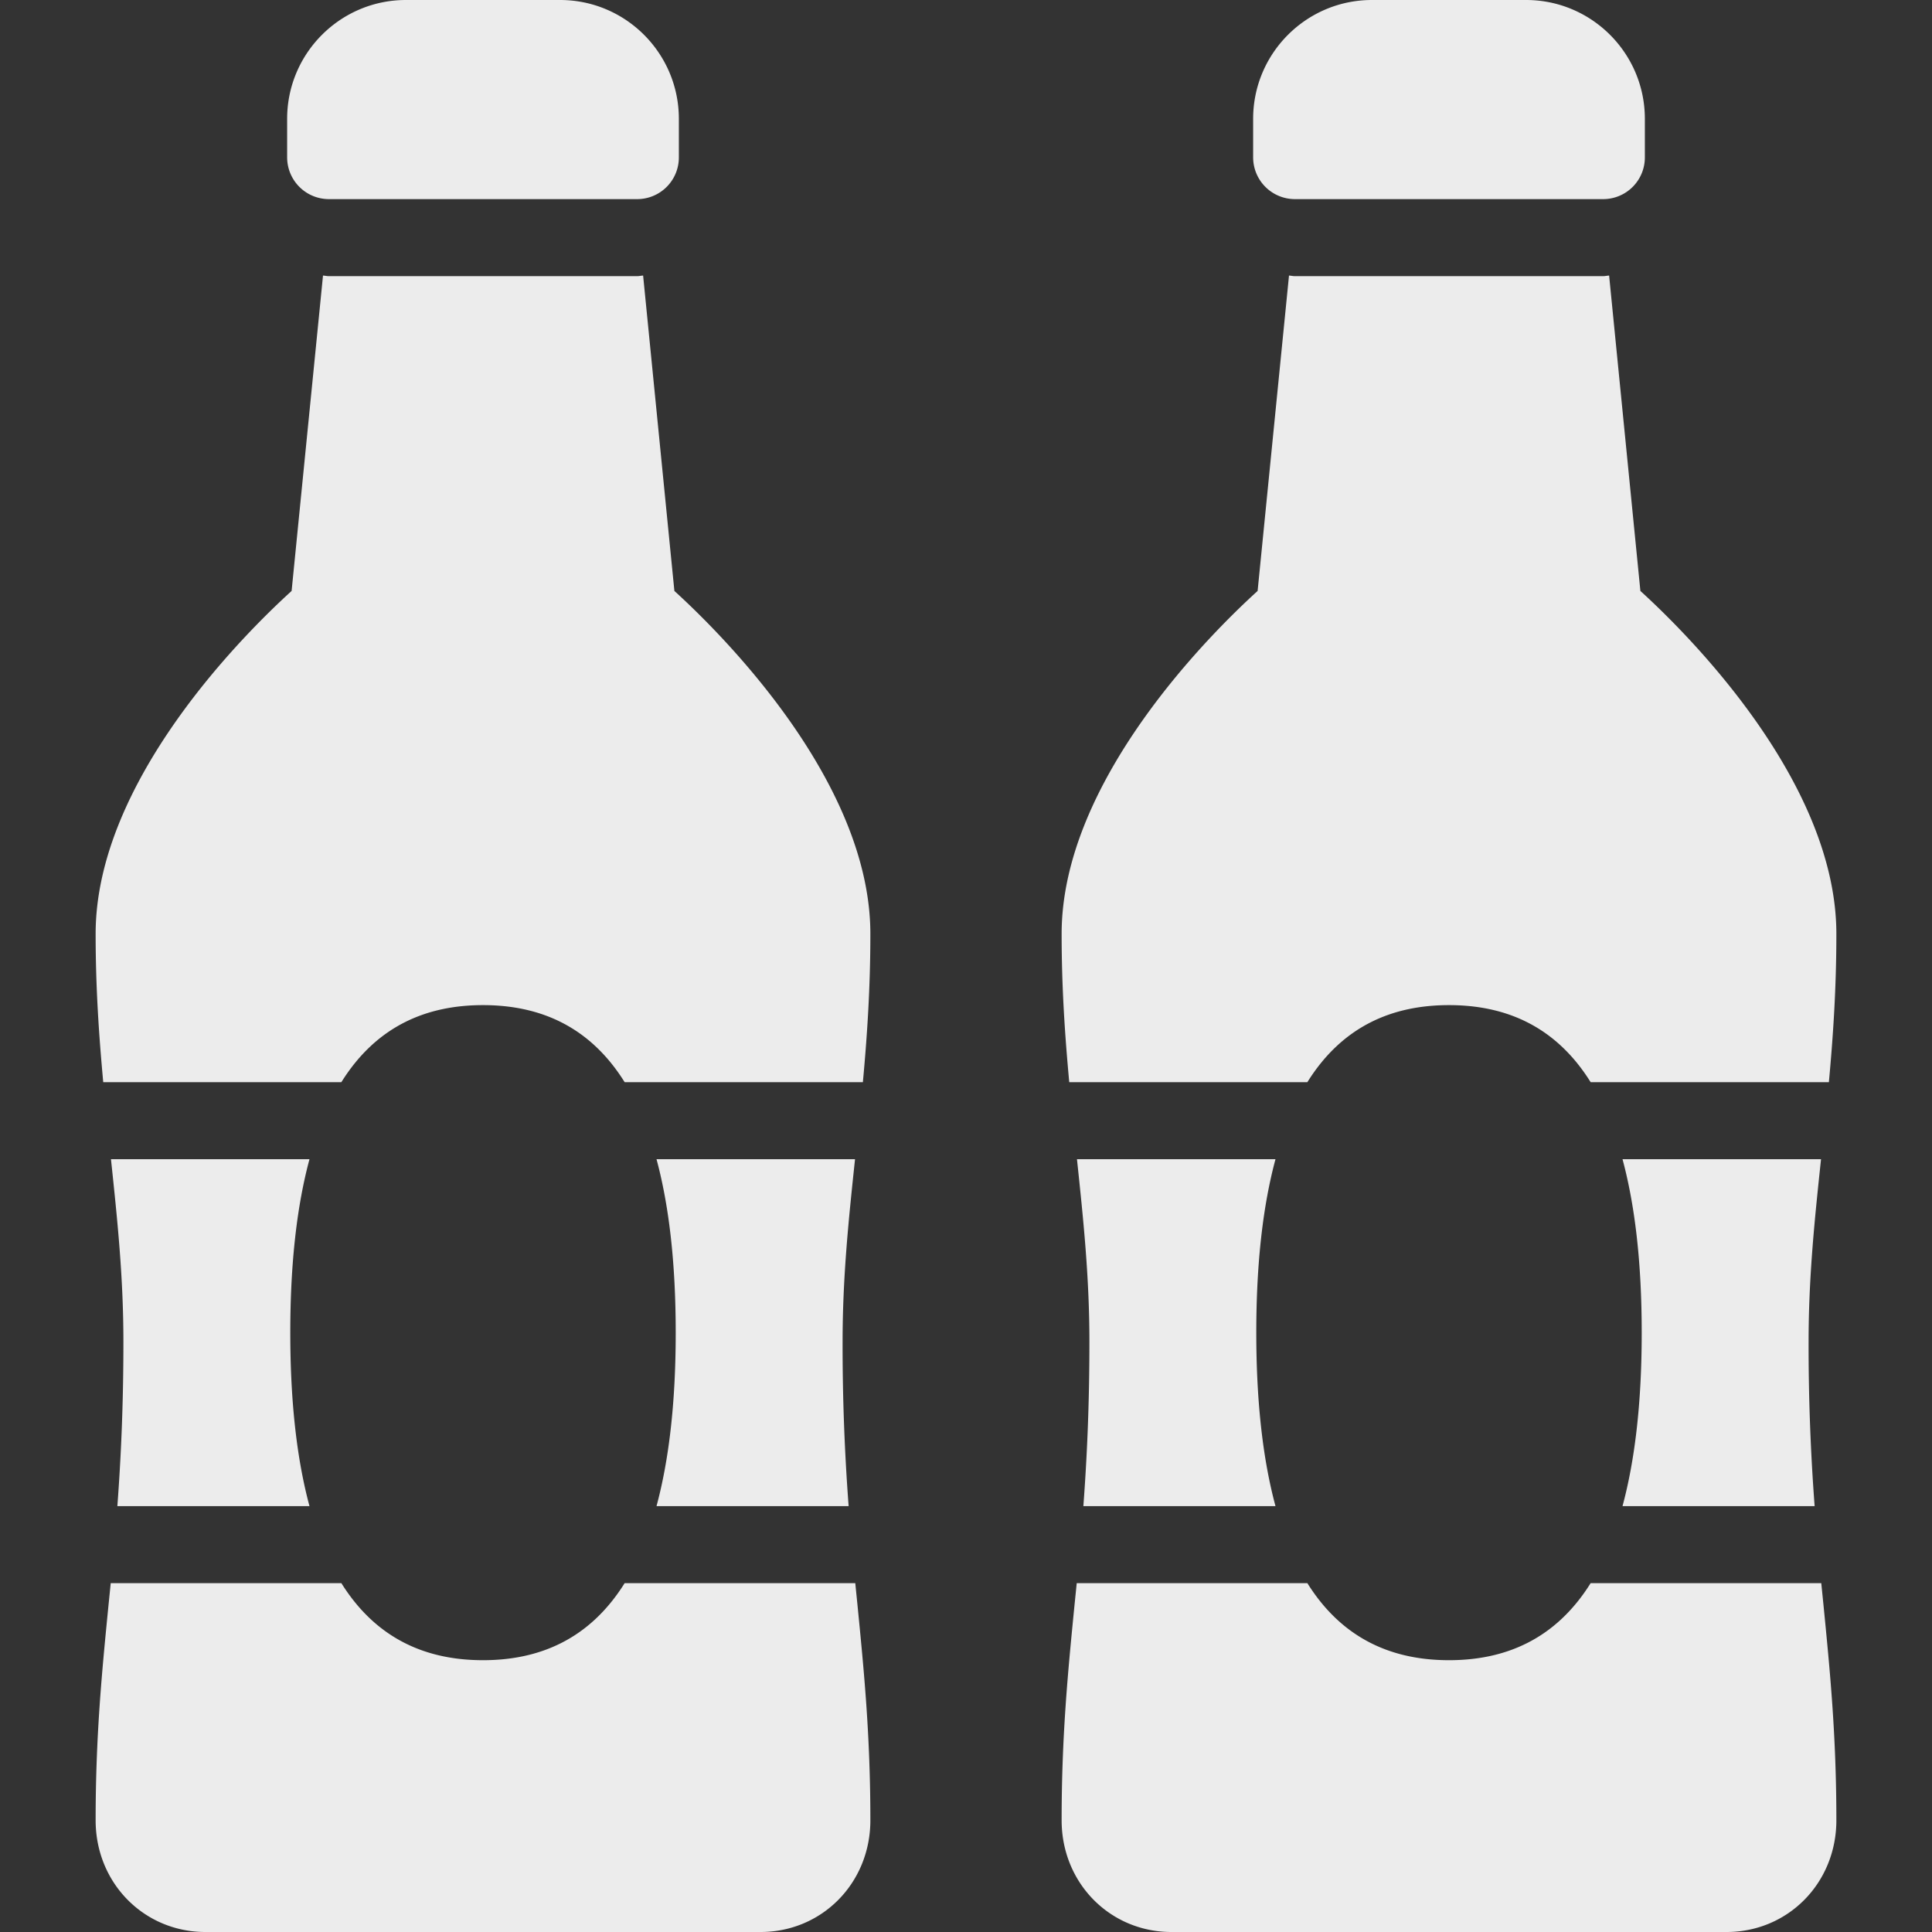 <svg width="16" height="16">
  <rect width="100%" height="100%" fill="#333333" stroke="none"/>
  <defs>
    <linearGradient id="com_github_mirkobrombin_bottles_svg__arrongin" x1="0%" x2="0%" y1="0%" y2="100%">
      <stop offset="0%" stop-color="#dd9b44"/>
      <stop offset="100%" stop-color="#ad6c16"/>
    </linearGradient>
    <linearGradient id="com_github_mirkobrombin_bottles_svg__aurora" x1="0%" x2="0%" y1="0%" y2="100%">
      <stop offset="0%" stop-color="#09d4df"/>
      <stop offset="100%" stop-color="#9269f4"/>
    </linearGradient>
    <linearGradient id="com_github_mirkobrombin_bottles_svg__cyberneon" x1="0%" x2="0%" y1="0%" y2="100%">
      <stop offset="0" stop-color="#0abdc6"/>
      <stop offset="1" stop-color="#ea00d9"/>
    </linearGradient>
    <linearGradient id="com_github_mirkobrombin_bottles_svg__fitdance" x1="0%" x2="0%" y1="0%" y2="100%">
      <stop offset="0%" stop-color="#1ad6ab"/>
      <stop offset="100%" stop-color="#329db6"/>
    </linearGradient>
    <linearGradient id="com_github_mirkobrombin_bottles_svg__oomox" x1="0%" x2="0%" y1="0%" y2="100%">
      <stop offset="0%" stop-color="#efefe7"/>
      <stop offset="100%" stop-color="#8f8f8b"/>
    </linearGradient>
    <linearGradient id="com_github_mirkobrombin_bottles_svg__rainblue" x1="0%" x2="0%" y1="0%" y2="100%">
      <stop offset="0%" stop-color="#00f260"/>
      <stop offset="100%" stop-color="#0575e6"/>
    </linearGradient>
    <linearGradient id="com_github_mirkobrombin_bottles_svg__sunrise" x1="0%" x2="0%" y1="0%" y2="100%">
      <stop offset="0%" stop-color="#ff8501"/>
      <stop offset="100%" stop-color="#ffcb01"/>
    </linearGradient>
    <linearGradient id="com_github_mirkobrombin_bottles_svg__telinkrin" x1="0%" x2="0%" y1="0%" y2="100%">
      <stop offset="0%" stop-color="#b2ced6"/>
      <stop offset="100%" stop-color="#6da5b7"/>
    </linearGradient>
    <linearGradient id="com_github_mirkobrombin_bottles_svg__60spsycho" x1="0%" x2="0%" y1="0%" y2="100%">
      <stop offset="0%" stop-color="#df5940"/>
      <stop offset="25%" stop-color="#d8d15f"/>
      <stop offset="50%" stop-color="#e9882a"/>
      <stop offset="100%" stop-color="#279362"/>
    </linearGradient>
    <linearGradient id="com_github_mirkobrombin_bottles_svg__90ssummer" x1="0%" x2="0%" y1="0%" y2="100%">
      <stop offset="0%" stop-color="#f618c7"/>
      <stop offset="20%" stop-color="#94ffab"/>
      <stop offset="50%" stop-color="#fbfd54"/>
      <stop offset="100%" stop-color="#0f83ae"/>
    </linearGradient>
    <style id="current-color-scheme" type="text/css">
      .com_github_mirkobrombin_bottles_svg__ColorScheme-Highlight{color:#5294e2}
    </style>
  </defs>
  <path fill="currentColor" fill-rule="evenodd" d="M7.028 12.473a17.665 17.665 0 0 1-.05-1.361c0-.536.05-1.012.103-1.512H5.437c.101.375.159.845.159 1.437 0 .591-.058 1.061-.159 1.436h1.591Zm-4.624-1.436c0-.592.058-1.062.159-1.437H.919c.053.5.103.976.103 1.512s-.021.971-.05 1.361h1.591c-.101-.375-.159-.845-.159-1.436Zm4.679 2.074h-1.91c-.292.467-.709.638-1.173.638-.464 0-.881-.171-1.173-.638H.917l-.018.178c-.055.558-.107 1.085-.107 1.786 0 .519.4.925.91.925h4.596c.51 0 .91-.406.91-.925 0-.701-.052-1.228-.107-1.786l-.018-.178ZM5.277 1.649H2.723a.346.346 0 0 1-.345-.346V.984c0-.543.441-.984.984-.984h1.276c.543 0 .984.441.984.984v.319a.345.345 0 0 1-.345.346Zm.308 3.245-.259-2.612c-.017.001-.033.005-.049.005H2.723c-.016 0-.032-.004-.048-.005l-.26 2.612c-.378.343-1.623 1.57-1.623 2.84 0 .45.028.849.063 1.228h1.972c.292-.468.709-.638 1.173-.638.464 0 .881.17 1.173.638h1.973c.035-.379.062-.778.062-1.228 0-1.269-1.245-2.496-1.623-2.84Zm9.443 7.579a17.665 17.665 0 0 1-.05-1.361c0-.536.05-1.012.103-1.512h-1.644c.101.375.159.845.159 1.437 0 .591-.058 1.061-.159 1.436h1.591Zm-4.624-1.436c0-.592.058-1.062.159-1.437H8.919c.053.5.103.976.103 1.512s-.021.971-.05 1.361h1.591c-.101-.375-.159-.845-.159-1.436Zm4.679 2.074h-1.91c-.292.467-.709.638-1.173.638-.464 0-.881-.171-1.173-.638h-1.91l-.018.178c-.055.558-.107 1.085-.107 1.786 0 .519.4.925.91.925h4.596c.51 0 .91-.406.91-.925 0-.701-.052-1.228-.107-1.786l-.018-.178ZM13.277 1.649h-2.554a.346.346 0 0 1-.345-.346V.984c0-.543.441-.984.984-.984h1.276c.543 0 .984.441.984.984v.319a.345.345 0 0 1-.345.346Zm.308 3.245-.259-2.612c-.017.001-.033.005-.049.005h-2.554c-.016 0-.032-.004-.048-.005l-.26 2.612c-.378.343-1.623 1.57-1.623 2.84 0 .45.028.849.063 1.228h1.972c.292-.468.709-.638 1.173-.638.464 0 .881.17 1.173.638h1.973c.035-.379.062-.778.062-1.228 0-1.269-1.245-2.496-1.623-2.84Z" color="#ececec"/>
</svg>
